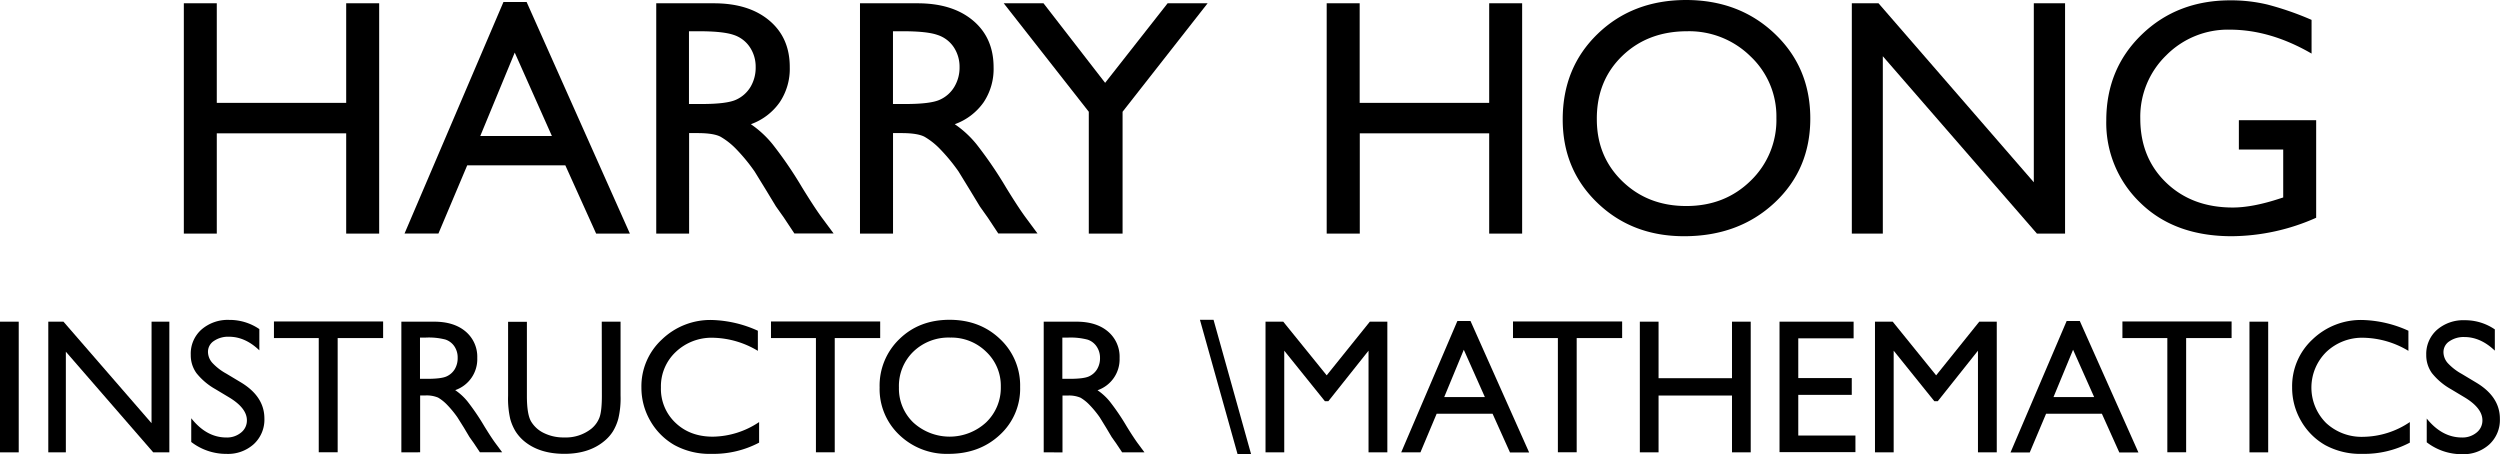 <svg xmlns="http://www.w3.org/2000/svg" viewBox="0 0 880.01 159.83"><g id="Layer_2" data-name="Layer 2"><g id="integral_sign" data-name="integral sign"><path d="M121.86,1.16h11.61V82.22H121.86V46.94H76.31V82.22H64.71V1.16h11.6V36.21h45.55Z"/><path d="M177.22.7h8.15l36.35,81.52H209.84L199,58.2H164.46l-10.13,24H142.4Zm17.05,47.17L181.19,18.51,169.06,47.87Z"/><path d="M231,82.22V1.16h20.3q12.31,0,19.53,6.09T278,23.73A21.1,21.1,0,0,1,274.46,36a21.05,21.05,0,0,1-10.15,7.72,35.91,35.91,0,0,1,7.6,7A140,140,0,0,1,282.35,66q4.25,6.9,6.79,10.39l4.3,5.8H279.63l-3.54-5.34c-.11-.19-.35-.52-.69-1l-2.26-3.19-3.59-5.92-3.89-6.33a63,63,0,0,0-6.58-8,25.2,25.2,0,0,0-5.41-4.26c-1.6-.86-4.3-1.3-8.1-1.3h-3V82.22ZM246,11h-3.48V36.61H247q8.82,0,12.1-1.51a11.35,11.35,0,0,0,5.11-4.55A13.28,13.28,0,0,0,266,23.62a12.35,12.35,0,0,0-2-6.94,10.85,10.85,0,0,0-5.71-4.38Q254.56,11,246,11Z"/><path d="M302.72,82.22V1.16H323q12.3,0,19.53,6.09t7.22,16.48A21.1,21.1,0,0,1,346.24,36a21.08,21.08,0,0,1-10.16,7.72,35.94,35.94,0,0,1,7.61,7A142.89,142.89,0,0,1,354.13,66q4.23,6.9,6.79,10.39l4.29,5.8H351.4l-3.53-5.34c-.12-.19-.35-.52-.7-1l-2.26-3.19-3.59-5.92-3.88-6.33a63,63,0,0,0-6.59-8,24.93,24.93,0,0,0-5.4-4.26c-1.61-.86-4.31-1.3-8.1-1.3h-3V82.22ZM317.81,11h-3.48V36.61h4.41q8.82,0,12.09-1.51a11.3,11.3,0,0,0,5.11-4.55,13.19,13.19,0,0,0,1.83-6.93,12.43,12.43,0,0,0-2-6.94A10.87,10.87,0,0,0,330,12.3Q326.33,11,317.81,11Z"/><path d="M411,1.16h14.08L395.15,39.34V82.22H383.26V39.34L353.32,1.16h14l21.69,28Z"/><path d="M524.2,1.16h11.6V82.22H524.2V46.94H478.65V82.22H467V1.16h11.61V36.21H524.2Z"/><path d="M593.45,0q18.78,0,31.28,11.89t12.5,29.83q0,17.93-12.61,29.68T592.81,83.15q-18.31,0-30.53-11.75T550.08,42q0-18.17,12.29-30.06T593.45,0Zm.47,11Q580,11,571,19.73T562.09,42q0,13.11,9,21.82t22.5,8.7q13.56,0,22.63-8.88a29.65,29.65,0,0,0,9.08-22.1,29,29,0,0,0-9.08-21.67A30.76,30.76,0,0,0,593.92,11Z"/><path d="M715.91,1.16h11V82.22H717L662.76,19.79V82.22H651.85V1.16h9.4l54.66,63Z"/><path d="M788.09,42.3H815.3V76.65a74.17,74.17,0,0,1-29.7,6.5q-20.15,0-32.18-11.75a38.89,38.89,0,0,1-12-29q0-18.17,12.48-30.23T785.13.12a55.21,55.21,0,0,1,13,1.48A105.79,105.79,0,0,1,813.68,7V18.86q-14.5-8.41-28.78-8.42a30.54,30.54,0,0,0-22.4,9.06,30.11,30.11,0,0,0-9.11,22.22q0,13.81,9.11,22.57t23.44,8.76q7,0,16.66-3.19l1.1-.35V52.63H788.09Z"/><path d="M0,113.23H6.59v46H0Z"/><path d="M53.35,113.23h6.26v46H53.94L23.18,123.8v35.43H17v-46h5.34l31,35.73Z"/><path d="M80.85,140l-5-3a22.88,22.88,0,0,1-6.7-5.66,10.72,10.72,0,0,1-2-6.41A11.32,11.32,0,0,1,70.92,116a14.09,14.09,0,0,1,9.8-3.39,18.52,18.52,0,0,1,10.57,3.23v7.48c-3.32-3.19-6.88-4.79-10.71-4.79a8.84,8.84,0,0,0-5.3,1.5,4.51,4.51,0,0,0-2.07,3.82,5.87,5.87,0,0,0,1.53,3.87,19.39,19.39,0,0,0,4.91,3.79l5,3q8.41,5,8.42,12.8a11.73,11.73,0,0,1-3.71,9,13.53,13.53,0,0,1-9.63,3.46,20.18,20.18,0,0,1-12.41-4.19v-8.36Q72.68,154,79.7,154a7.75,7.75,0,0,0,5.15-1.73,5.4,5.4,0,0,0,2.06-4.31Q86.91,143.73,80.85,140Z"/><path d="M96.43,113.16h38.43V119h-16v40.21H112.2V119H96.43Z"/><path d="M141.28,159.23v-46h11.53q7,0,11.08,3.46A11.6,11.6,0,0,1,168,126a11.52,11.52,0,0,1-7.77,11.33,20.24,20.24,0,0,1,4.31,3.95,81,81,0,0,1,5.93,8.73q2.4,3.91,3.85,5.89l2.44,3.29h-7.84l-2-3a6.27,6.27,0,0,0-.39-.56l-1.28-1.81-2-3.36L161,146.88a36.15,36.15,0,0,0-3.73-4.51,14.68,14.68,0,0,0-3.07-2.42,10.4,10.4,0,0,0-4.6-.74h-1.71v20Zm8.56-40.4h-2v14.52h2.5c3.34,0,5.62-.29,6.86-.86a6.44,6.44,0,0,0,2.9-2.58,7.53,7.53,0,0,0,1-3.94A7,7,0,0,0,160,122a6.13,6.13,0,0,0-3.25-2.49A23.48,23.48,0,0,0,149.84,118.83Z"/><path d="M211.82,113.23h6.62v26.11a30.83,30.83,0,0,1-.78,8,17.27,17.27,0,0,1-1.9,4.49,14.19,14.19,0,0,1-2.79,3.21q-5.46,4.71-14.29,4.71-9,0-14.42-4.67a15.07,15.07,0,0,1-2.79-3.25,16.86,16.86,0,0,1-1.87-4.39,32.21,32.21,0,0,1-.75-8.17v-26h6.62v26.11q0,6.49,1.49,9a10.49,10.49,0,0,0,4.51,4.06,15.53,15.53,0,0,0,7.14,1.54,14.45,14.45,0,0,0,9.55-3.07A9.46,9.46,0,0,0,211,147c.57-1.5.86-4.05.86-7.68Z"/><path d="M267.21,148.57v7.24a34.44,34.44,0,0,1-16.73,3.95,25.8,25.8,0,0,1-13.07-3.09,22.89,22.89,0,0,1-8.5-8.53,23.24,23.24,0,0,1-3.13-11.76A22.41,22.41,0,0,1,233,119.49a24.55,24.55,0,0,1,17.66-6.85,41.56,41.56,0,0,1,16.11,3.78v7.08a31.75,31.75,0,0,0-15.78-4.61,18.25,18.25,0,0,0-13.12,5,16.57,16.57,0,0,0-5.22,12.5,16.4,16.4,0,0,0,5.14,12.45q5.13,4.88,13.14,4.87A29.83,29.83,0,0,0,267.21,148.57Z"/><path d="M271.39,113.16h38.44V119h-16v40.21h-6.62V119H271.39Z"/><path d="M334.24,112.57q10.67,0,17.76,6.75a22.38,22.38,0,0,1,7.09,16.93,22,22,0,0,1-7.16,16.84q-7.15,6.67-18.05,6.67a24,24,0,0,1-17.32-6.67,22.21,22.21,0,0,1-6.93-16.71,22.71,22.71,0,0,1,7-17.06Q323.58,112.57,334.24,112.57Zm.27,6.26a17.82,17.82,0,0,0-13,4.94,16.8,16.8,0,0,0-5.08,12.61,16.51,16.51,0,0,0,5.09,12.38,18.94,18.94,0,0,0,25.62-.1,16.85,16.85,0,0,0,5.15-12.54,16.44,16.44,0,0,0-5.15-12.3A17.46,17.46,0,0,0,334.51,118.83Z"/><path d="M367.39,159.23v-46h11.53q7,0,11.08,3.46a11.6,11.6,0,0,1,4.1,9.35,11.52,11.52,0,0,1-7.77,11.33,20,20,0,0,1,4.31,3.95,79.49,79.49,0,0,1,5.93,8.73c1.6,2.61,2.89,4.57,3.85,5.89l2.44,3.29H395l-2-3a6.27,6.27,0,0,0-.39-.56l-1.28-1.81-2-3.36-2.21-3.59a35.29,35.29,0,0,0-3.73-4.51,14.43,14.43,0,0,0-3.07-2.42,10.37,10.37,0,0,0-4.6-.74H374v20Zm8.56-40.4h-2v14.52h2.5q5,0,6.87-.86a6.41,6.41,0,0,0,2.89-2.58,7.44,7.44,0,0,0,1-3.94,7,7,0,0,0-1.15-3.93,6.14,6.14,0,0,0-3.24-2.49A23.61,23.61,0,0,0,376,118.83Z"/><path d="M435.62,159.83l-13.24-47.26h4.79l13.21,47.26Z"/><path d="M482.19,113.23h6.16v46h-6.62V123.44l-14.14,17.78h-1.22l-14.31-17.78v35.79h-6.59v-46h6.24L467,132.12Z"/><path d="M513,113h4.63l20.63,46.26h-6.74l-6.13-13.63H505.71L500,159.23h-6.77Zm9.68,26.77-7.42-16.66-6.89,16.66Z"/><path d="M532.58,113.16H571V119H555v40.21h-6.62V119H532.58Z"/><path d="M609.67,113.23h6.59v46h-6.59v-20H583.82v20h-6.59v-46h6.59v19.89h25.85Z"/><path d="M626.4,113.23h26.08v5.86H633v14h18.83V139H633v14.3h20.12v5.86H626.4Z"/><path d="M696.71,113.23h6.16v46h-6.62V123.44l-14.14,17.78h-1.22l-14.31-17.78v35.79H660v-46h6.24l15.29,18.89Z"/><path d="M727.47,113h4.63l20.63,46.26H746l-6.13-13.63H720.23l-5.75,13.63h-6.77Zm9.68,26.77-7.42-16.66-6.89,16.66Z"/><path d="M747.1,113.16h38.43V119h-16v40.21h-6.62V119H747.1Z"/><path d="M791.82,113.23h6.59v46h-6.59Z"/><path d="M848.27,148.57v7.24a34.44,34.44,0,0,1-16.73,3.95,25.84,25.84,0,0,1-13.08-3.09,22.79,22.79,0,0,1-8.49-8.53,23.14,23.14,0,0,1-3.13-11.76A22.41,22.41,0,0,1,814,119.49a24.57,24.57,0,0,1,17.67-6.85,41.47,41.47,0,0,1,16.1,3.78v7.08A31.74,31.74,0,0,0,832,118.89a18.28,18.28,0,0,0-13.13,5,17.61,17.61,0,0,0-.08,25,18.33,18.33,0,0,0,13.14,4.87A29.86,29.86,0,0,0,848.27,148.57Z"/><path d="M867.76,140l-5-3a22.94,22.94,0,0,1-6.71-5.66,10.79,10.79,0,0,1-2-6.41,11.32,11.32,0,0,1,3.77-8.82,14.11,14.11,0,0,1,9.8-3.39,18.52,18.52,0,0,1,10.57,3.23v7.48q-5-4.78-10.7-4.79a8.82,8.82,0,0,0-5.3,1.5,4.5,4.5,0,0,0-2.08,3.82,5.87,5.87,0,0,0,1.53,3.87,19.58,19.58,0,0,0,4.91,3.79l5,3q8.43,5,8.42,12.8a11.72,11.72,0,0,1-3.7,9,13.54,13.54,0,0,1-9.64,3.46,20.18,20.18,0,0,1-12.41-4.19v-8.36Q859.6,154,866.61,154a7.75,7.75,0,0,0,5.15-1.73,5.4,5.4,0,0,0,2.06-4.31Q873.82,143.73,867.76,140Z"/></g></g></svg>
